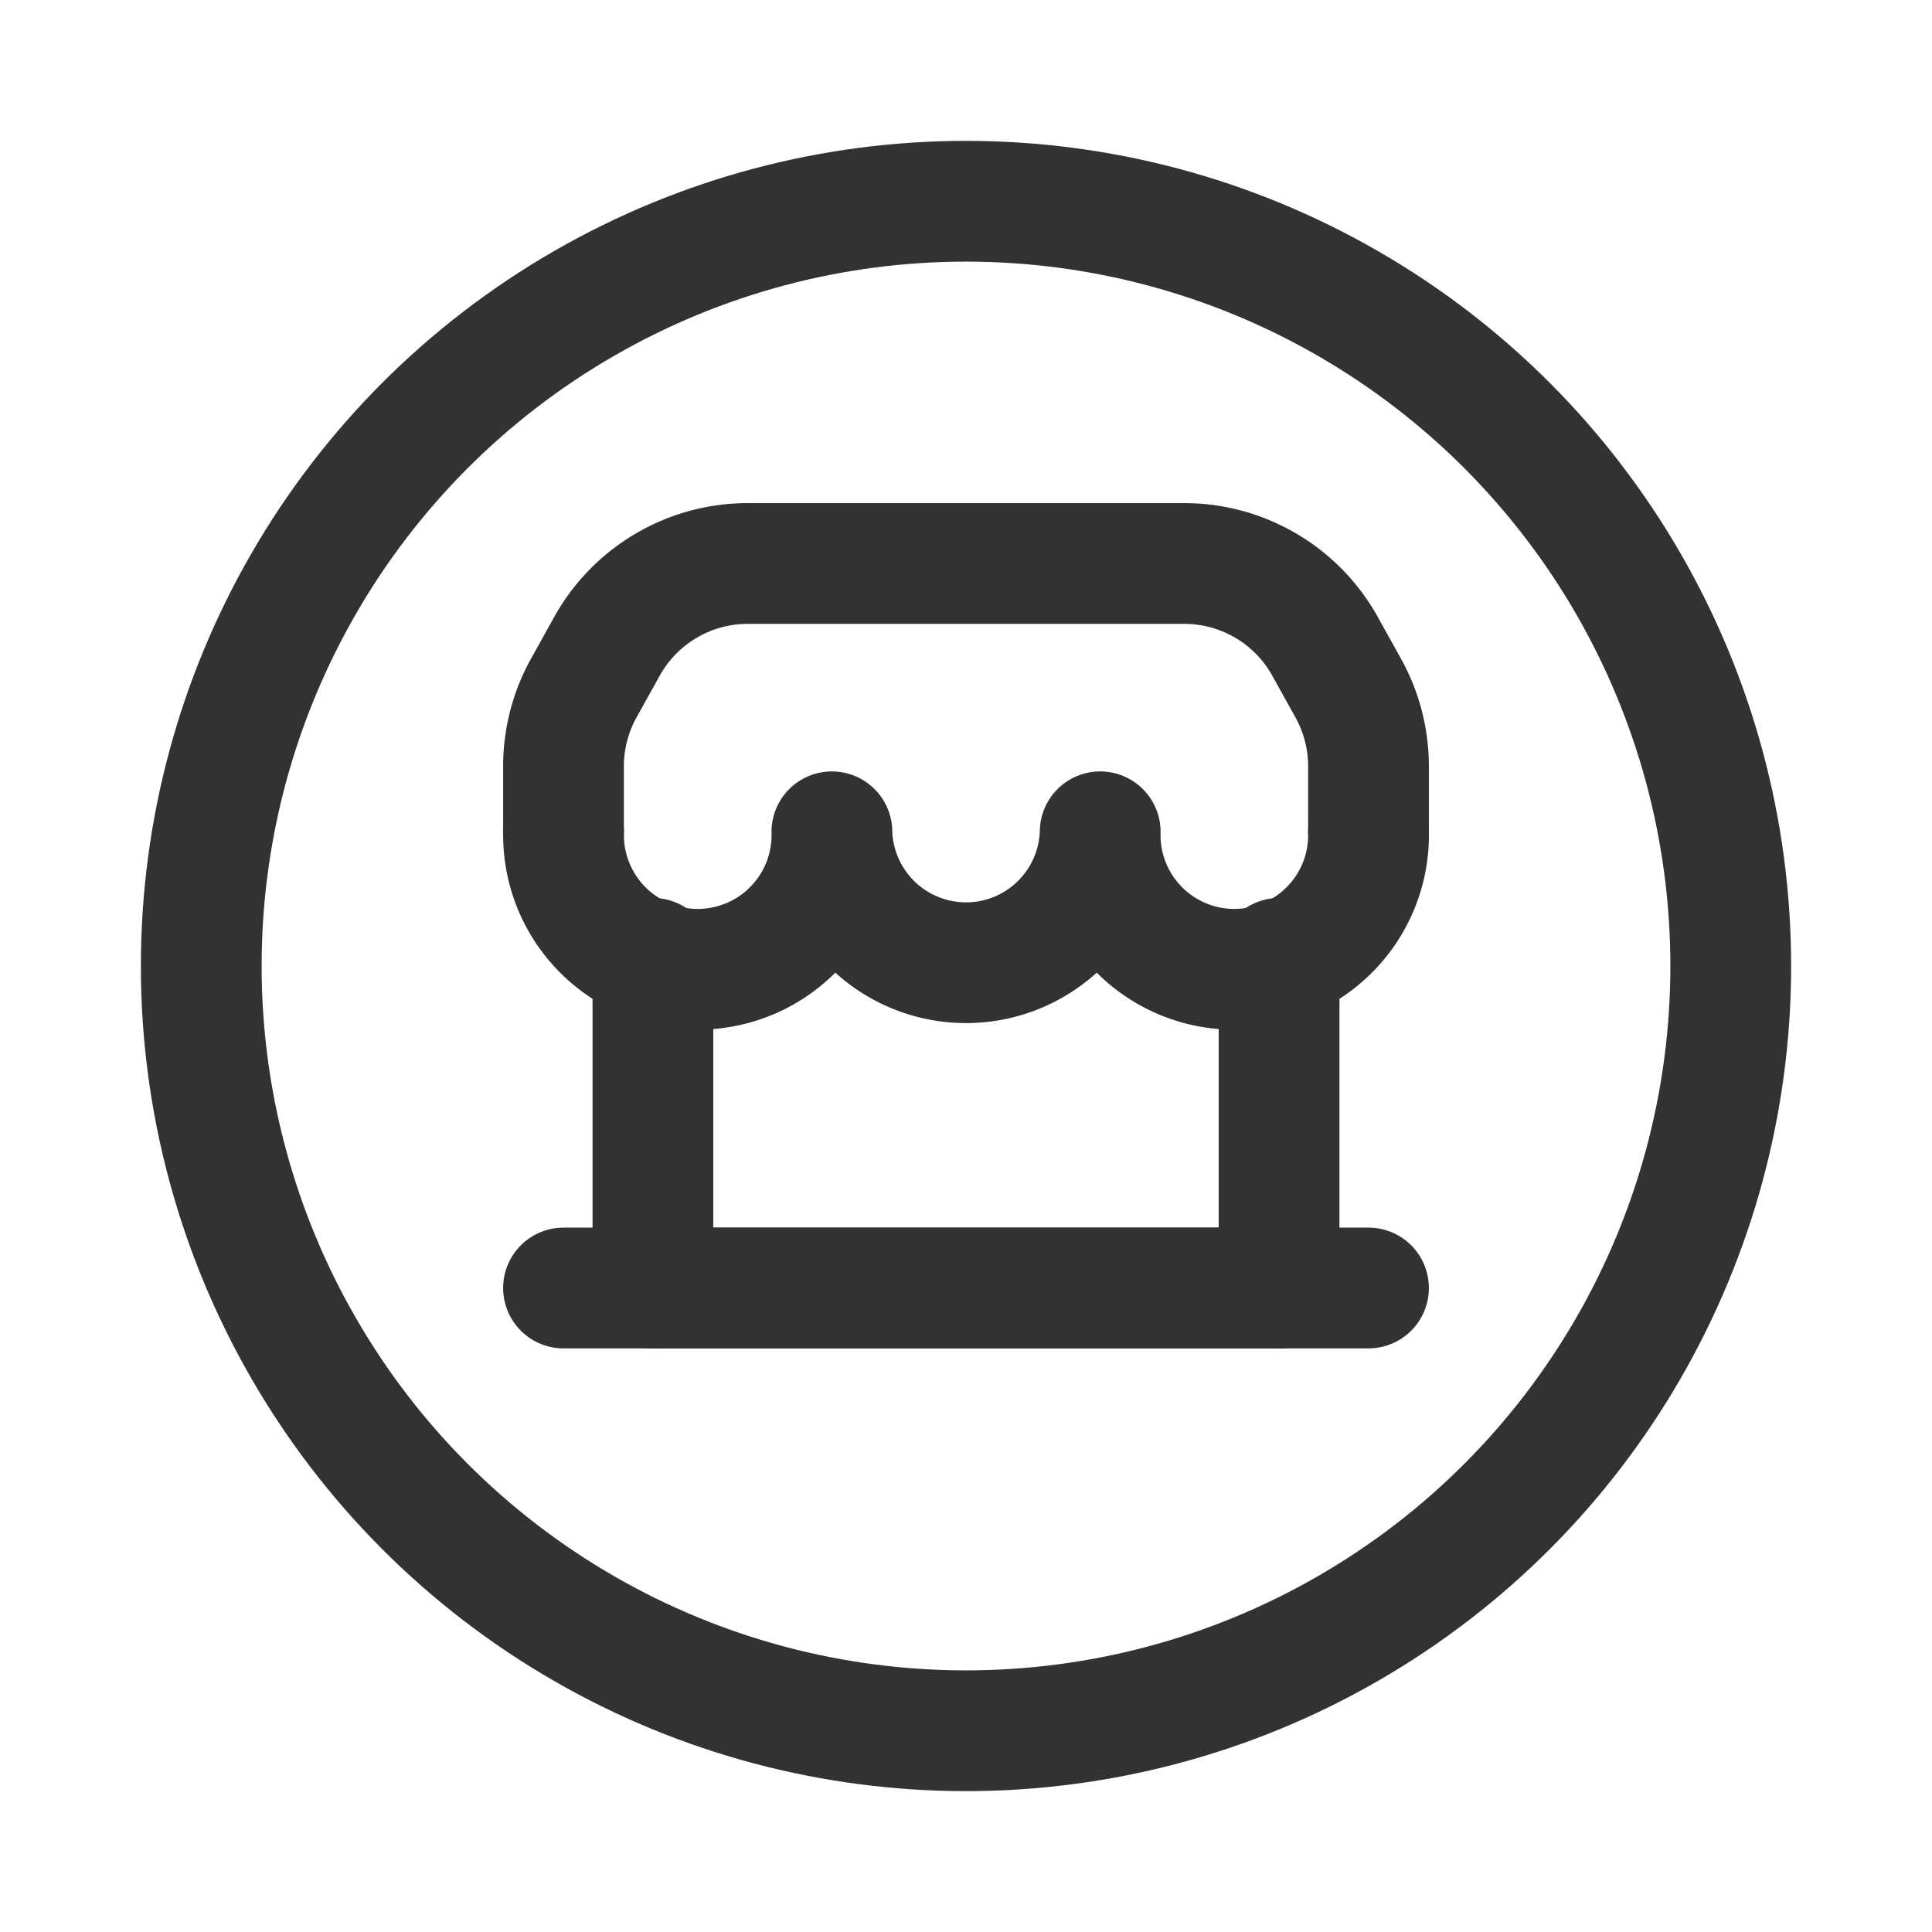 <svg id="Layer_3" data-name="Layer 3" xmlns="http://www.w3.org/2000/svg" viewBox="0 0 24 24"><path d="M0,24V0H24V24Z" fill="none"/><circle cx="12" cy="12" r="9.5" fill="none" stroke="#323232" stroke-linecap="round" stroke-linejoin="round" stroke-width="1.5"/><path d="M17,10.333a1.667,1.667,0,1,1-3.333,0,1.667,1.667,0,0,1-3.333,0,1.667,1.667,0,1,1-3.333,0" fill="none" stroke="#323232" stroke-linecap="round" stroke-linejoin="round" stroke-width="1.5" fill-rule="evenodd"/><path d="M17,10.333V9.518a2,2,0,0,0-.252-.971l-.288-.518A2,2,0,0,0,14.712,7H9.288A2,2,0,0,0,7.54,8.029L7.252,8.547A2,2,0,0,0,7,9.518v.815" fill="none" stroke="#323232" stroke-linecap="round" stroke-linejoin="round" stroke-width="1.5"/><line x1="8.111" y1="16" x2="8.111" y2="11.905" fill="none" stroke="#323232" stroke-linecap="round" stroke-linejoin="round" stroke-width="1.5"/><line x1="15.889" y1="16" x2="8.111" y2="16" fill="none" stroke="#323232" stroke-linecap="round" stroke-linejoin="round" stroke-width="1.5"/><line x1="15.889" y1="11.905" x2="15.889" y2="16" fill="none" stroke="#323232" stroke-linecap="round" stroke-linejoin="round" stroke-width="1.5"/><line x1="17" y1="16" x2="7" y2="16" fill="none" stroke="#323232" stroke-linecap="round" stroke-linejoin="round" stroke-width="1.5"/></svg>